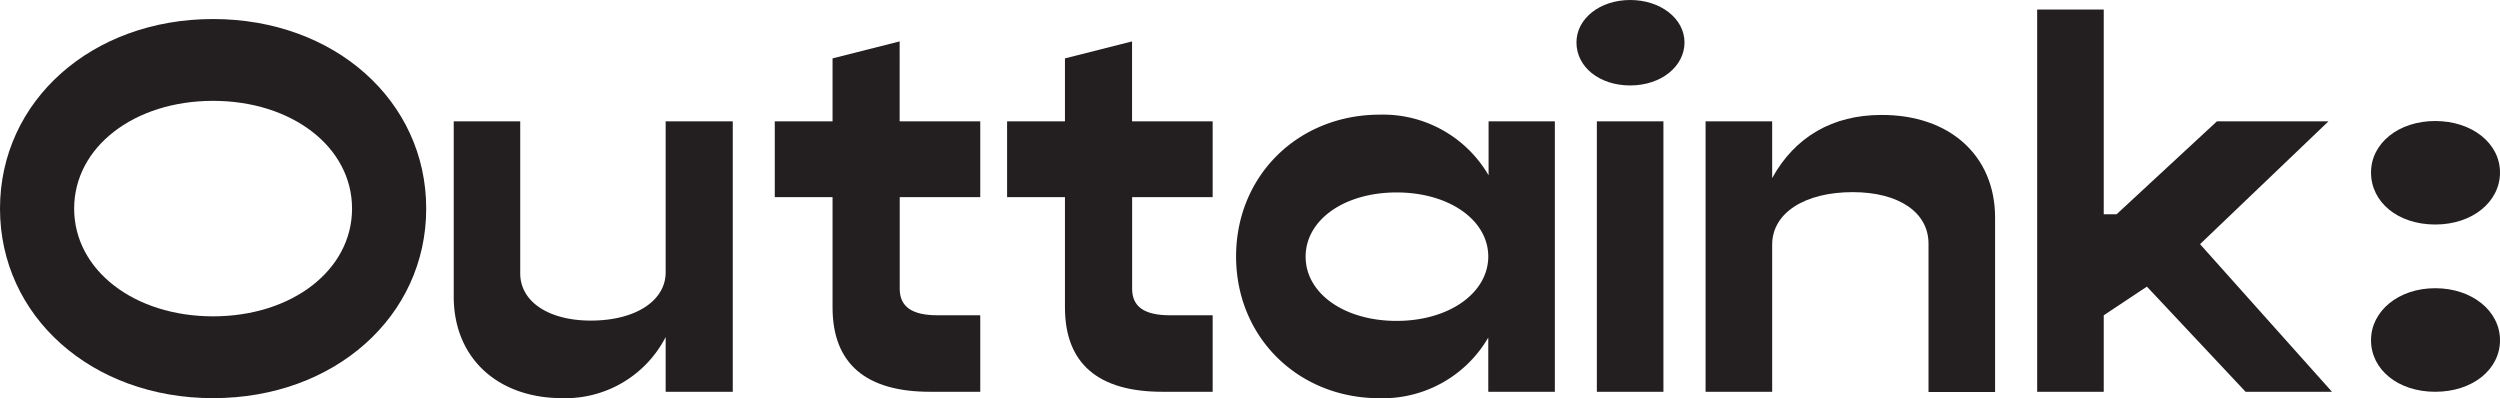 <svg xmlns="http://www.w3.org/2000/svg" viewBox="0 0 329.71 52.51"><defs><style>.cls-1{fill:#231f20;}</style></defs><g id="Layer_2" data-name="Layer 2"><g id="Layer_1-2" data-name="Layer 1"><path class="cls-1" d="M0,27.51c0-14.21,12.09-25,28.1-25s28.11,10.78,28.11,25-12.09,25-28.11,25S0,41.72,0,27.51Zm46.43,0c0-8.12-7.93-14.21-18.33-14.21S9.78,19.39,9.78,27.51,17.71,41.72,28.1,41.72,46.43,35.63,46.43,27.51Z"/><path class="cls-1" d="M96.64,16V51.67H87.79V44.45a14.87,14.87,0,0,1-13.63,8.06c-8.55,0-14.32-5.32-14.32-13.38V16h8.77V36.05c0,3.71,3.7,6.23,9.32,6.23,5.85,0,9.86-2.59,9.86-6.37V16Z"/><path class="cls-1" d="M118.66,26V38.08c0,2.38,1.62,3.5,5,3.5h5.62V51.67h-6.62c-8.47,0-12.86-3.71-12.86-11.14V26h-7.62V16h7.62V7.7l8.85-2.24V16h10.63V26Z"/><path class="cls-1" d="M149.31,26V38.08c0,2.38,1.62,3.5,5,3.5h5.62V51.67h-6.62c-8.47,0-12.86-3.71-12.86-11.14V26h-7.63V16h7.63V7.7l8.85-2.24V16h10.63V26Z"/><path class="cls-1" d="M205.06,16V51.67h-8.78V44.52a16.1,16.1,0,0,1-14.32,8c-10.78,0-18.94-8.06-18.94-18.7S171.18,15.12,182,15.12a16.11,16.11,0,0,1,14.32,8V16Zm-8.78,17.85c0-4.83-5.16-8.47-12.09-8.47s-12,3.64-12,8.47,5.08,8.47,12,8.47S196.28,38.64,196.28,33.81Z"/><path class="cls-1" d="M207.91,5.6C207.91,2.45,211,0,215,0s7.16,2.45,7.16,5.6-3.08,5.67-7.16,5.67S207.91,8.82,207.91,5.6ZM210.6,16h8.78V51.67H210.6Z"/><path class="cls-1" d="M263.12,28.7v23h-8.78V32.13c0-4.13-3.93-6.79-10-6.79-6.31,0-10.62,2.73-10.62,6.93v19.4h-8.78V16h8.78v7.49c3-5.46,8-8.33,14.39-8.33C257.11,15.12,263.12,20.51,263.12,28.7Z"/><path class="cls-1" d="M283.14,37.8l-5.69,3.78V51.67h-8.78V1.26h8.78v27h1.69L292.38,16h14.71L290.15,32.2l17.4,19.47H296.16Z"/><path class="cls-1" d="M312.7,22.75c0-3.85,3.62-6.79,8.47-6.79s8.54,2.94,8.54,6.79-3.62,6.86-8.54,6.86S312.7,26.67,312.7,22.75Z"/><path class="cls-1" d="M312.7,44.87c0-3.85,3.62-6.86,8.47-6.86s8.54,3,8.54,6.86-3.62,6.8-8.54,6.8S312.7,48.73,312.7,44.87Z"/></g></g></svg>